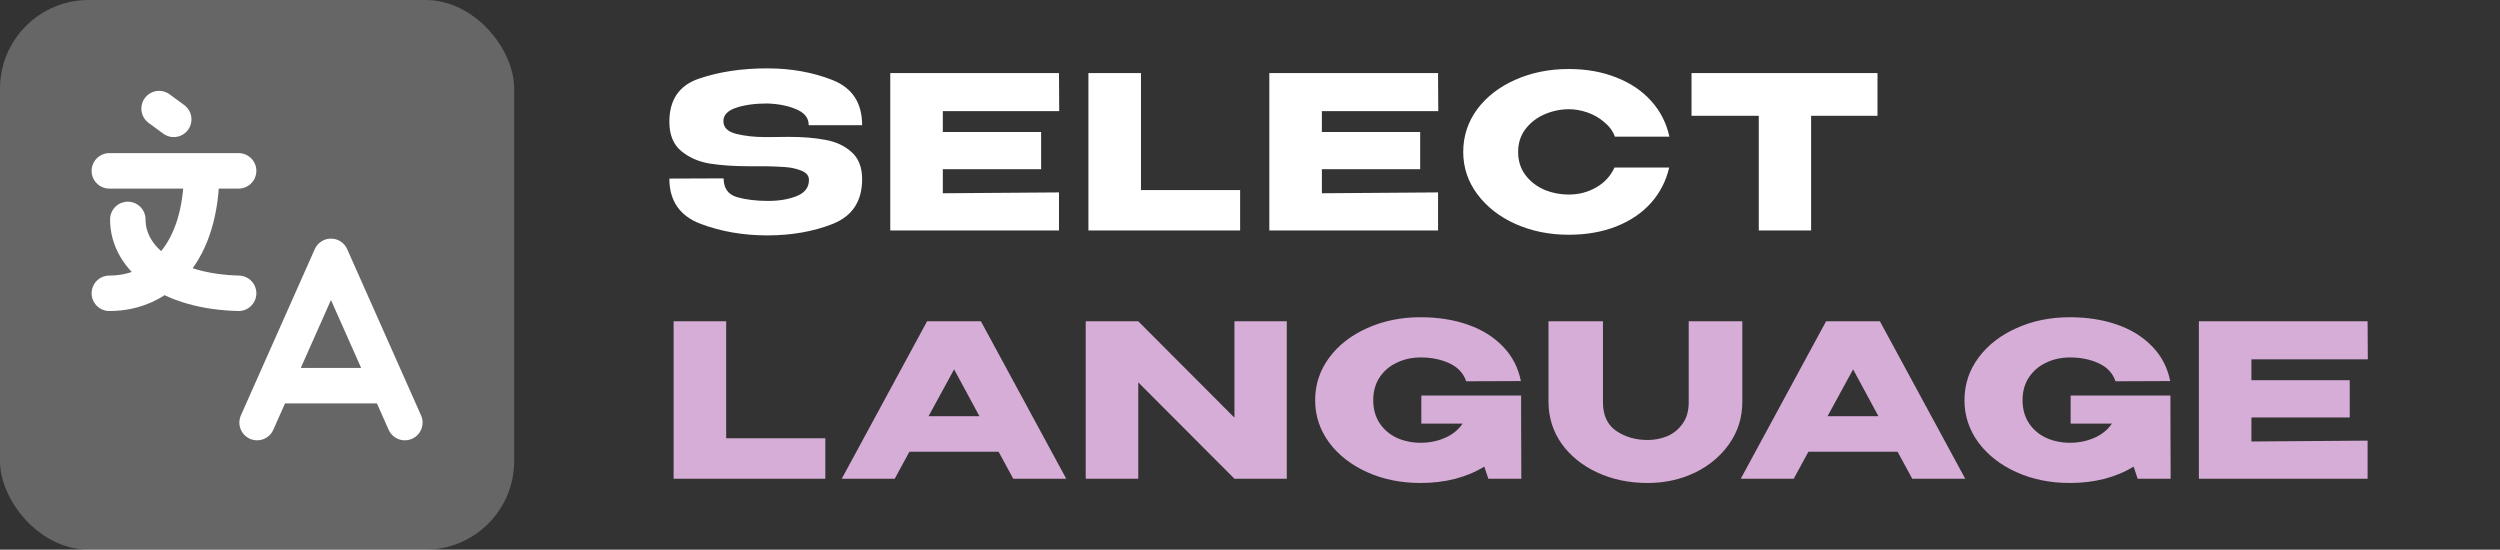 <svg width="282" height="62" viewBox="0 0 282 62" fill="none" xmlns="http://www.w3.org/2000/svg">
<rect x="0" y="0" width="282" height="62" fill="#333333" stroke="none"/>
<rect width="58" height="62" rx="10" fill="white" fill-opacity="0.25"/>
<path d="M22.75 19.273C22.75 28.477 18.085 33.083 12.333 33.083M12.333 19.273H26.917" stroke="white" stroke-width="4" stroke-linecap="round" stroke-linejoin="round"/>
<path d="M14.417 24.75C14.417 29.217 19.108 32.892 26.917 33.083M29 47.667L37.333 28.917L45.667 47.667M43.792 43.5H30.875M17.946 12.25L19.598 13.463" stroke="white" stroke-width="4" stroke-linecap="round" stroke-linejoin="round"/>
<path d="M88.992 15.44C90.56 15.44 91.928 15.552 93.096 15.776C94.28 15.984 95.264 16.44 96.048 17.144C96.848 17.848 97.248 18.872 97.248 20.216C97.248 22.696 96.144 24.376 93.936 25.256C91.744 26.12 89.28 26.552 86.544 26.552C83.824 26.552 81.304 26.112 78.984 25.232C76.664 24.336 75.504 22.64 75.504 20.144L81.624 20.12C81.624 21.224 82.12 21.928 83.112 22.232C84.12 22.52 85.296 22.664 86.64 22.664C87.904 22.664 88.984 22.48 89.88 22.112C90.792 21.744 91.248 21.144 91.248 20.312V20.288C91.248 19.824 90.968 19.48 90.408 19.256C89.848 19.032 89.248 18.896 88.608 18.848C87.968 18.8 87.2 18.768 86.304 18.752H84.504C82.776 18.752 81.272 18.648 79.992 18.44C78.728 18.216 77.664 17.736 76.8 17C75.936 16.264 75.504 15.176 75.504 13.736C75.504 11.24 76.624 9.616 78.864 8.864C81.12 8.096 83.68 7.712 86.544 7.712C89.232 7.712 91.688 8.152 93.912 9.032C96.136 9.912 97.248 11.608 97.248 14.12H91.224C91.224 13.32 90.768 12.728 89.856 12.344C88.96 11.944 87.864 11.72 86.568 11.672C85.176 11.672 84 11.832 83.04 12.152C82.08 12.472 81.6 12.976 81.6 13.664C81.6 14.384 82.088 14.864 83.064 15.104C84.04 15.344 85.144 15.464 86.376 15.464L88.992 15.44ZM117.438 19.088H106.35V21.8L119.454 21.704V26H100.422V8.24H119.454L119.478 12.536H106.35V14.888H117.438V19.088ZM128.702 8.24V21.44H139.886V26H122.774V8.24H128.702ZM160.196 19.088H149.108V21.8L162.212 21.704V26H143.18V8.24H162.212L162.236 12.536H149.108V14.888H160.196V19.088ZM165.052 17.144C165.052 15.368 165.572 13.768 166.612 12.344C167.668 10.92 169.1 9.808 170.908 9.008C172.732 8.192 174.748 7.784 176.956 7.784C178.94 7.784 180.732 8.104 182.332 8.744C183.932 9.368 185.244 10.256 186.268 11.408C187.292 12.544 187.972 13.88 188.308 15.416H182.164C181.924 14.776 181.516 14.224 180.94 13.76C180.38 13.28 179.748 12.92 179.044 12.68C178.34 12.44 177.652 12.32 176.98 12.32C176.036 12.32 175.116 12.512 174.22 12.896C173.34 13.28 172.62 13.84 172.06 14.576C171.516 15.296 171.244 16.152 171.244 17.144C171.244 18.136 171.516 19 172.06 19.736C172.604 20.456 173.308 21.008 174.172 21.392C175.052 21.76 175.988 21.944 176.98 21.944C178.084 21.944 179.1 21.68 180.028 21.152C180.972 20.624 181.668 19.872 182.116 18.896H188.284C187.932 20.416 187.244 21.752 186.22 22.904C185.196 24.04 183.892 24.92 182.308 25.544C180.724 26.168 178.94 26.48 176.956 26.48C174.764 26.48 172.756 26.072 170.932 25.256C169.124 24.44 167.692 23.32 166.636 21.896C165.58 20.472 165.052 18.888 165.052 17.144ZM190.805 13.04V8.24H211.781L190.805 13.04ZM211.781 8.24V13.064H204.293V26H198.389V13.064H190.805V8.24H211.781Z" fill="white"/>
<path d="M81.912 36.24V49.44H93.096V54H75.984V36.24H81.912ZM120.271 54H114.295L112.639 50.952H102.583L100.927 54H94.951L104.575 36.24H110.647L120.271 54ZM107.623 41.664L104.743 46.944H110.479L107.623 41.664ZM128.397 54H122.469V36.24L128.397 54ZM145.149 54H139.245H145.149ZM139.245 47.112V36.24H145.149V54H139.245L128.397 43.128V54H122.469V36.24H128.397L139.245 47.112ZM171.605 54H167.885L167.429 52.632C165.413 53.864 163.013 54.48 160.229 54.48C158.021 54.48 156.013 54.072 154.205 53.256C152.397 52.44 150.965 51.32 149.909 49.896C148.869 48.472 148.349 46.888 148.349 45.144C148.349 43.368 148.877 41.768 149.933 40.344C150.989 38.92 152.421 37.808 154.229 37.008C156.037 36.192 158.037 35.784 160.229 35.784C162.197 35.784 163.981 36.064 165.581 36.624C167.181 37.184 168.501 38.008 169.541 39.096C170.581 40.168 171.253 41.464 171.557 42.984L165.389 43.008C165.069 42.08 164.429 41.4 163.469 40.968C162.525 40.536 161.453 40.32 160.253 40.32C159.261 40.32 158.357 40.52 157.541 40.92C156.725 41.304 156.077 41.864 155.597 42.6C155.133 43.32 154.901 44.168 154.901 45.144C154.901 46.136 155.141 47 155.621 47.736C156.101 48.456 156.749 49.008 157.565 49.392C158.381 49.76 159.277 49.944 160.253 49.944C161.229 49.944 162.141 49.76 162.989 49.392C163.837 49.024 164.501 48.488 164.981 47.784H160.325V44.616H171.581V46.704L171.605 54ZM190.486 36.24H196.534V45.336C196.534 47.064 196.054 48.624 195.094 50.016C194.134 51.408 192.838 52.504 191.206 53.304C189.574 54.088 187.79 54.48 185.854 54.48C183.774 54.48 181.886 54.088 180.19 53.304C178.494 52.52 177.15 51.44 176.158 50.064C175.182 48.672 174.686 47.112 174.67 45.384V36.24H180.814V45.384C180.814 46.84 181.31 47.912 182.302 48.6C183.31 49.288 184.502 49.632 185.878 49.632C186.598 49.632 187.31 49.496 188.014 49.224C188.718 48.936 189.302 48.472 189.766 47.832C190.246 47.192 190.486 46.376 190.486 45.384V36.24ZM221.678 54H215.702L214.046 50.952H203.99L202.334 54H196.358L205.982 36.24H212.054L221.678 54ZM209.03 41.664L206.15 46.944H211.886L209.03 41.664ZM244.848 54H241.128L240.672 52.632C238.656 53.864 236.256 54.48 233.472 54.48C231.264 54.48 229.256 54.072 227.448 53.256C225.64 52.44 224.208 51.32 223.152 49.896C222.112 48.472 221.592 46.888 221.592 45.144C221.592 43.368 222.12 41.768 223.176 40.344C224.232 38.92 225.664 37.808 227.472 37.008C229.28 36.192 231.28 35.784 233.472 35.784C235.44 35.784 237.224 36.064 238.824 36.624C240.424 37.184 241.744 38.008 242.784 39.096C243.824 40.168 244.496 41.464 244.8 42.984L238.632 43.008C238.312 42.08 237.672 41.4 236.712 40.968C235.768 40.536 234.696 40.32 233.496 40.32C232.504 40.32 231.6 40.52 230.784 40.92C229.968 41.304 229.32 41.864 228.84 42.6C228.376 43.32 228.144 44.168 228.144 45.144C228.144 46.136 228.384 47 228.864 47.736C229.344 48.456 229.992 49.008 230.808 49.392C231.624 49.76 232.52 49.944 233.496 49.944C234.472 49.944 235.384 49.76 236.232 49.392C237.08 49.024 237.744 48.488 238.224 47.784H233.568V44.616H244.824V46.704L244.848 54ZM265.049 47.088H253.961V49.8L267.065 49.704V54H248.033V36.24H267.065L267.089 40.536H253.961V42.888H265.049V47.088Z" fill="#D6ADD7"/>
</svg>
